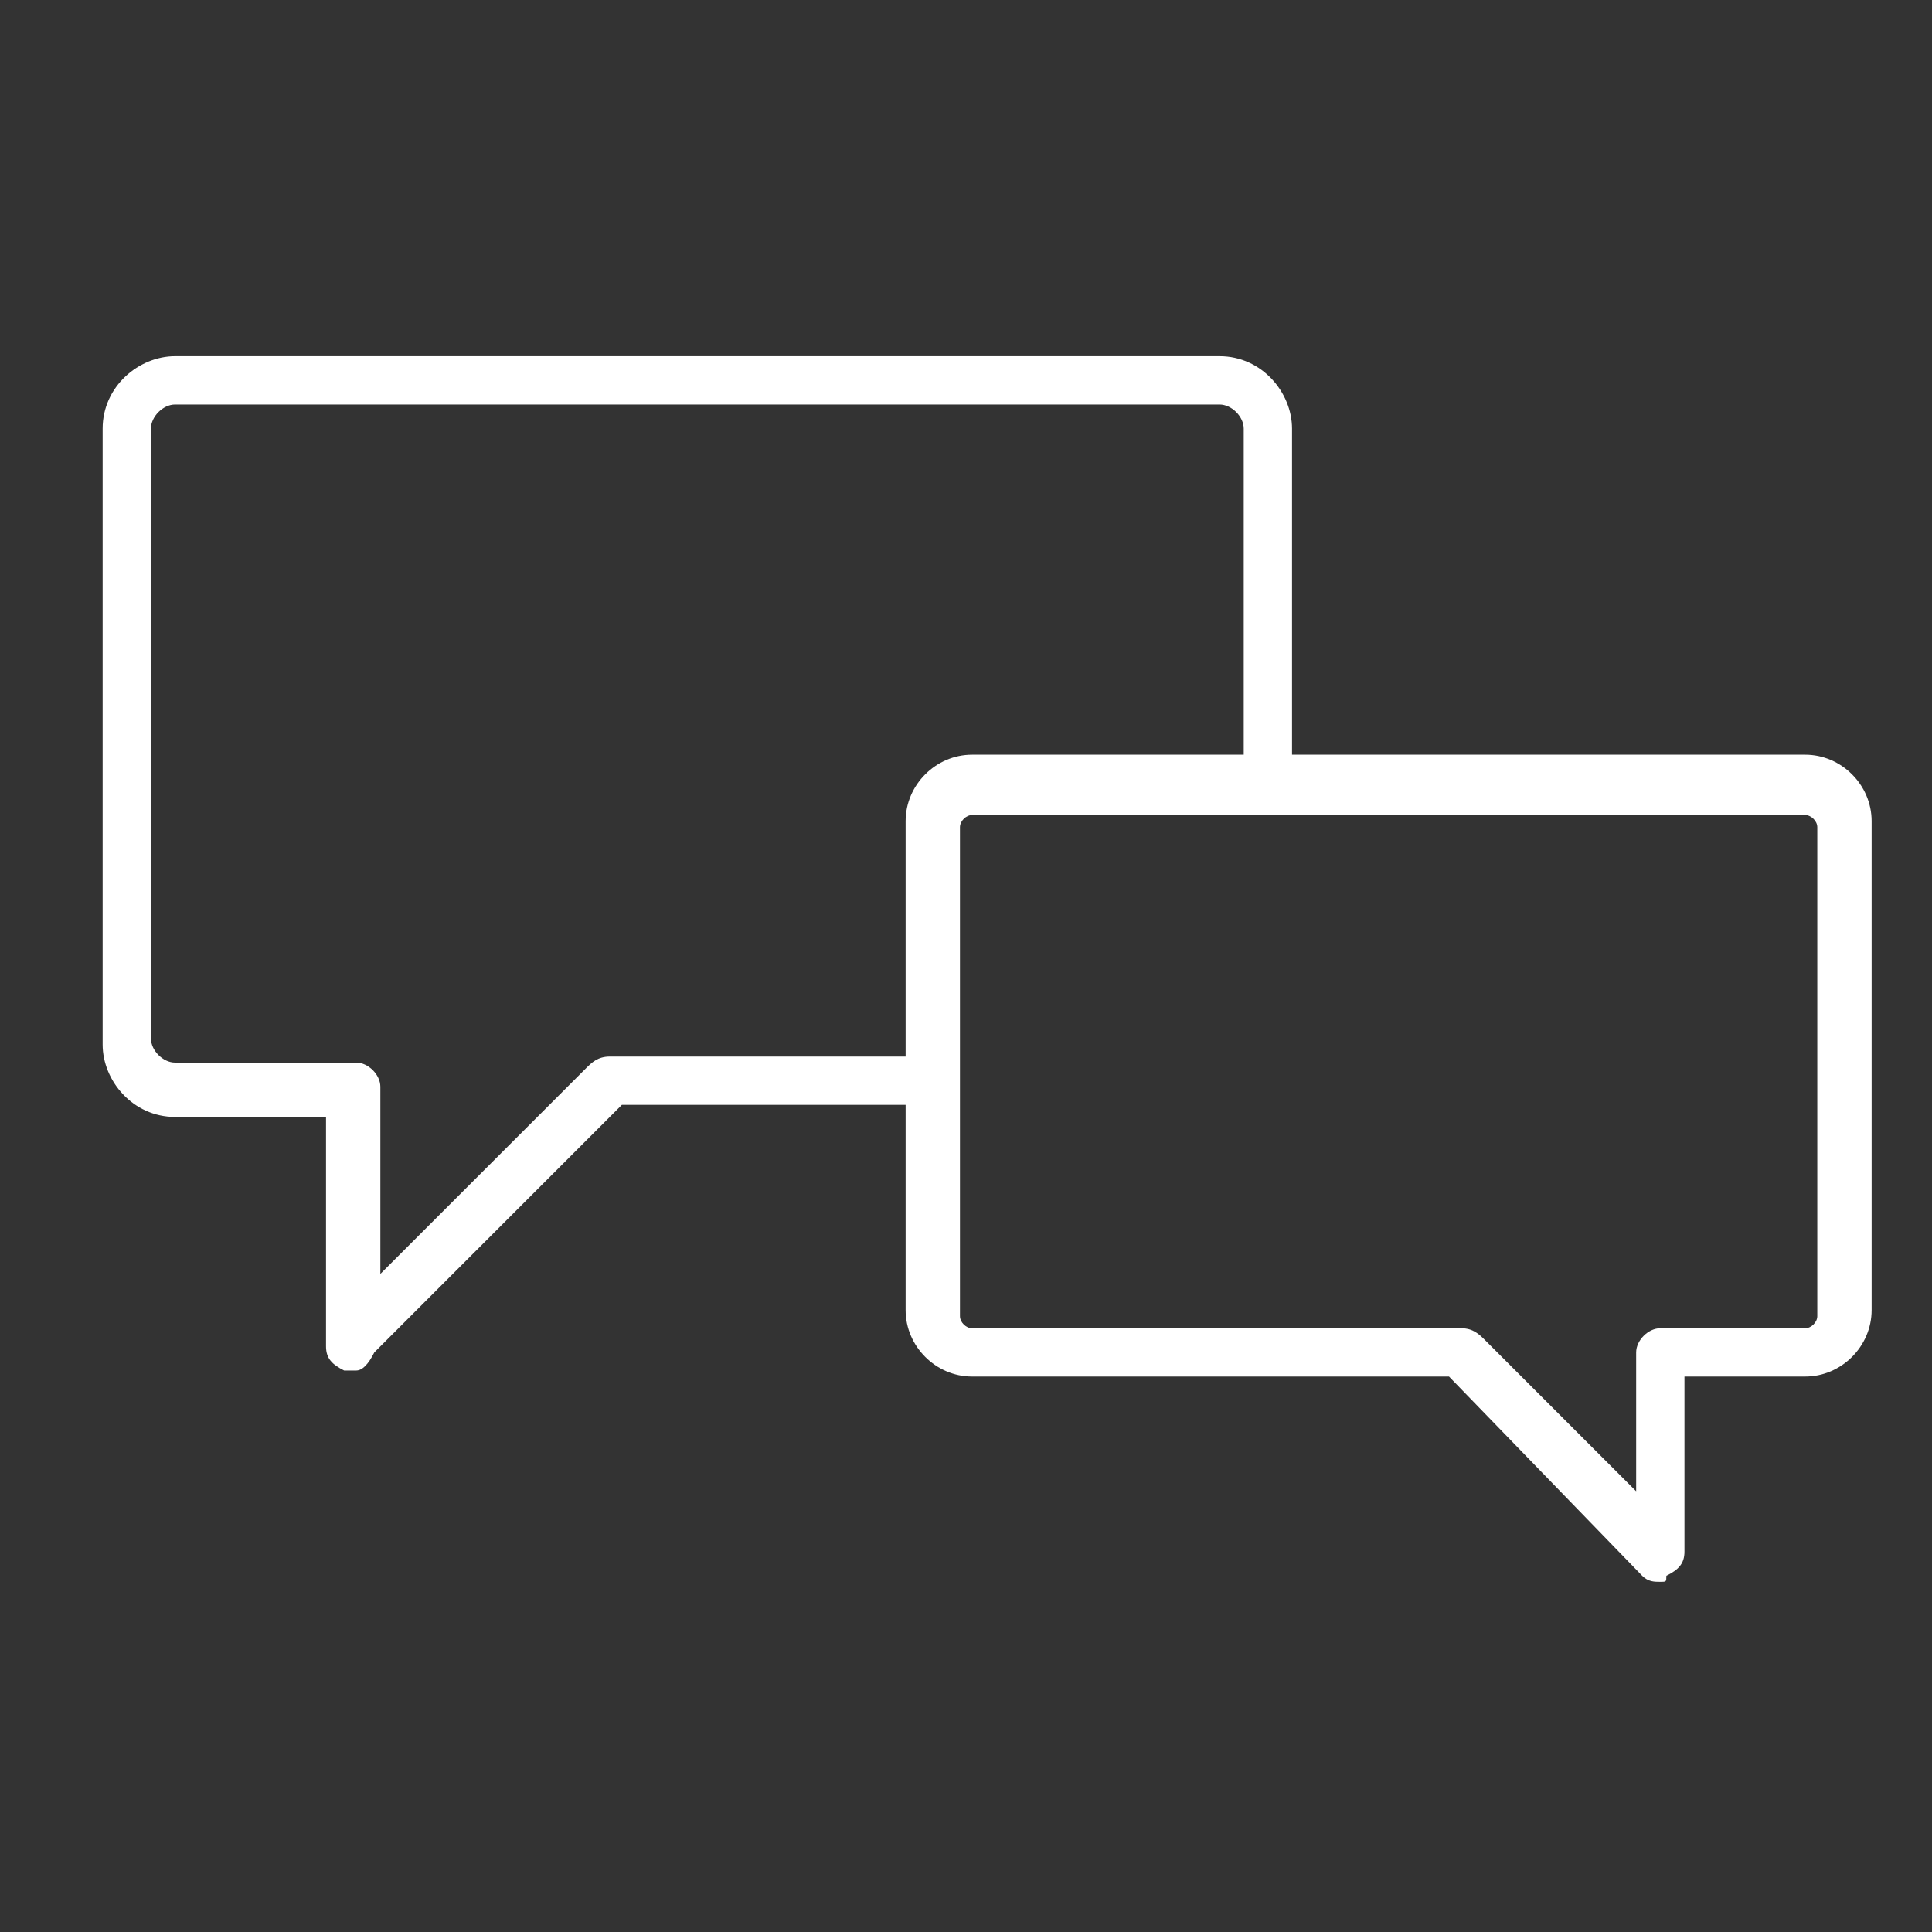 <?xml version="1.0" encoding="utf-8"?>
<!-- Generator: Adobe Illustrator 21.0.0, SVG Export Plug-In . SVG Version: 6.00 Build 0)  -->
<svg version="1.1" id="Слой_1" xmlns="http://www.w3.org/2000/svg" xmlns:xlink="http://www.w3.org/1999/xlink" x="0px" y="0px"
	 viewBox="0 0 32 32" style="enable-background:new 0 0 32 32;" xml:space="preserve">
<rect x="0" y="0" width="32" height="32" fill="#333333" stroke="none"/>
<style type="text/css">
	.st0{fill:#FFFFFF;}
</style>
<g id="_x31_6_1_">
	<g>
		<path class="st0" d="M5.9,22.7c-0.1,0-0.1,0-0.2,0c-0.2-0.1-0.3-0.2-0.3-0.4v-3.8H2.9c-0.7,0-1.2-0.6-1.2-1.2V7.1
			c0-0.7,0.6-1.2,1.2-1.2h17.3c0.7,0,1.2,0.6,1.2,1.2V13c0,0.2-0.2,0.4-0.4,0.4s-0.4-0.2-0.4-0.4V7.1c0-0.2-0.2-0.4-0.4-0.4H2.9
			c-0.2,0-0.4,0.2-0.4,0.4v10.1c0,0.2,0.2,0.4,0.4,0.4h3c0.2,0,0.4,0.2,0.4,0.4v3.1l3.4-3.4c0.1-0.1,0.2-0.2,0.4-0.2h5.3
			c0.2,0,0.4,0.2,0.4,0.4s-0.2,0.4-0.4,0.4h-5.1l-4.1,4.1C6.1,22.6,6,22.7,5.9,22.7z"/>
	</g>
	<g>
		<path class="st0" d="M27.5,26.2c-0.1,0-0.2,0-0.3-0.1L24,22.8h-7.9c-0.6,0-1.1-0.5-1.1-1.1v-8.1c0-0.6,0.5-1.1,1.1-1.1h13.8
			c0.6,0,1.1,0.5,1.1,1.1v8.1c0,0.6-0.5,1.1-1.1,1.1h-2v2.9c0,0.2-0.1,0.3-0.3,0.4C27.6,26.2,27.6,26.2,27.5,26.2z M24.6,22.2
			l2.5,2.5v-2.3c0-0.2,0.2-0.4,0.4-0.4h2.4c0.1,0,0.2-0.1,0.2-0.2v-8.1c0-0.1-0.1-0.2-0.2-0.2H16.1c-0.1,0-0.2,0.1-0.2,0.2v8.1
			c0,0.1,0.1,0.2,0.2,0.2h8.1C24.4,22,24.5,22.1,24.6,22.2z"/>
	</g>
</g>
</svg>
